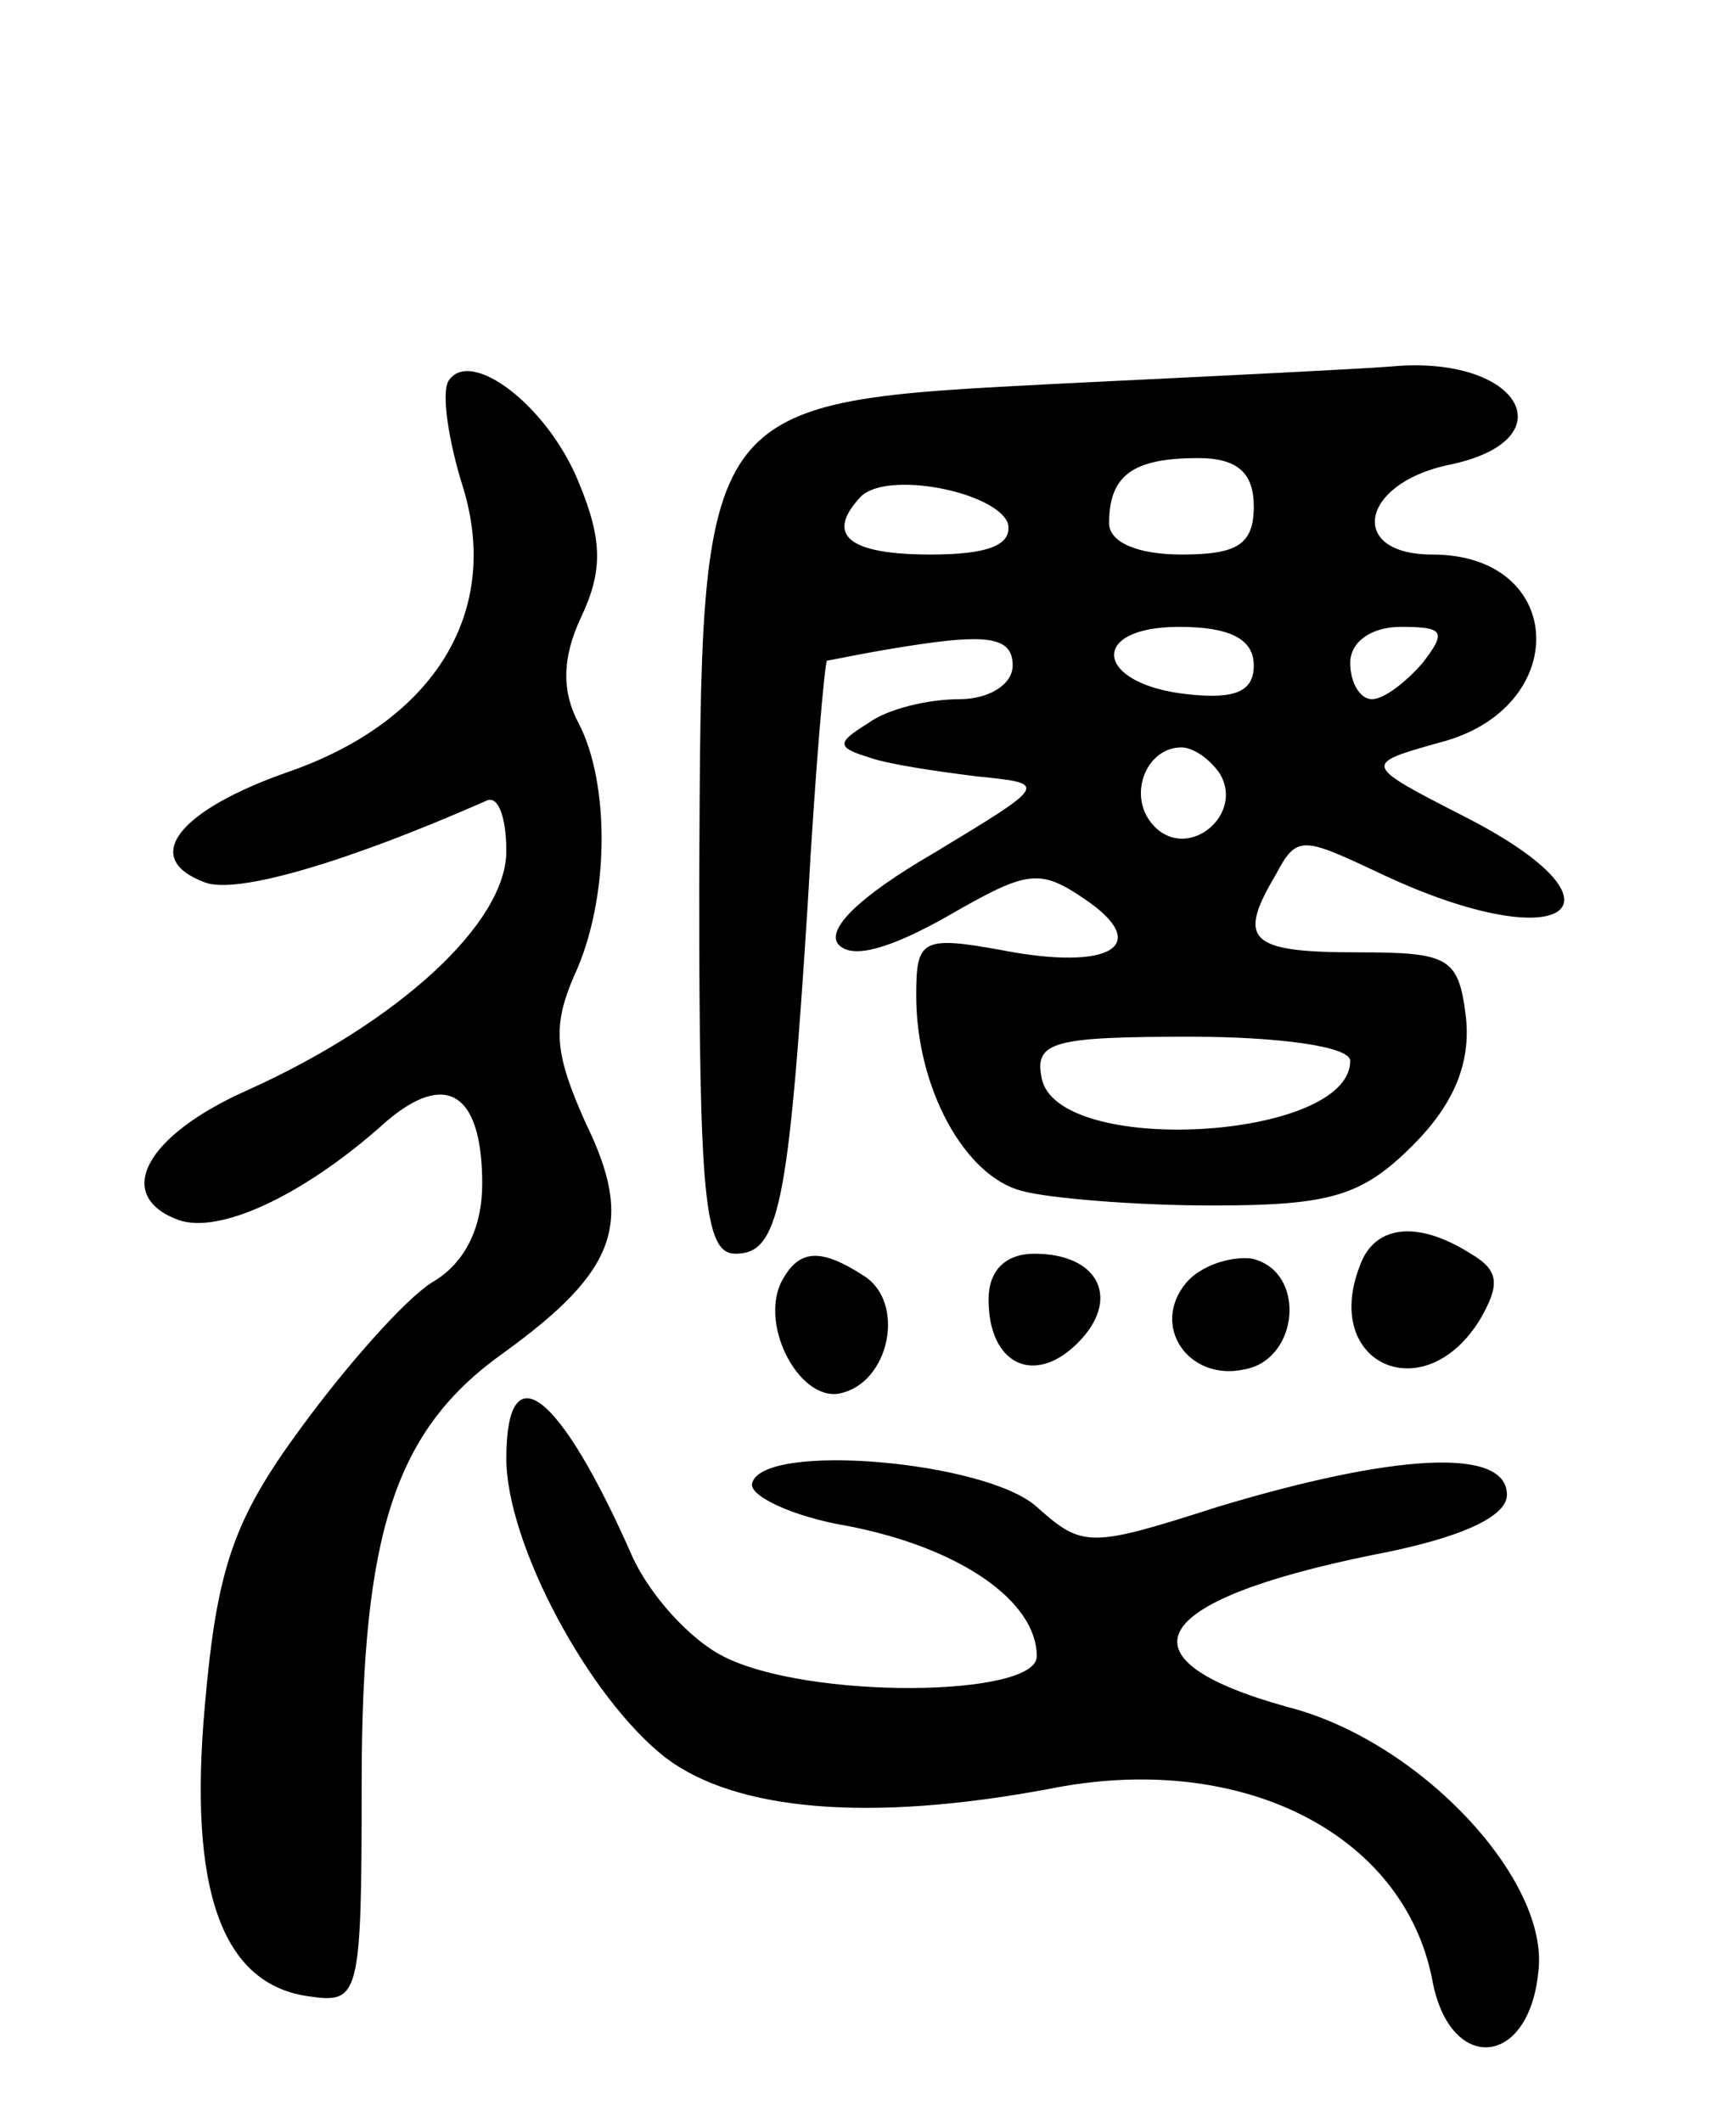 <svg version="1.0" xmlns="http://www.w3.org/2000/svg"
 width="72pt" height="88pt" viewBox="0 0 72 88"
 preserveAspectRatio="xMidYMid meet">
<g transform="translate(0,88) scale(0.1,-0.1)"
fill="#000000" stroke="none">
<path d="M186 722 c-3 -5 0 -25 6 -44 16 -52 -12 -97 -72 -118 -46 -16 -62
-36 -35 -46 13 -5 58 8 117 34 5 2 8 -8 8 -21 0 -30 -45 -71 -107 -99 -43 -19
-56 -44 -29 -54 17 -6 51 10 83 38 27 25 43 16 43 -23 0 -18 -7 -33 -21 -41
-11 -7 -35 -34 -54 -60 -28 -38 -35 -58 -40 -115 -7 -77 7 -116 43 -121 21 -3
22 -1 22 88 0 105 14 147 59 179 47 34 54 54 34 95 -13 29 -14 40 -5 61 15 32
15 80 2 105 -7 13 -7 27 1 44 9 19 9 32 -1 56 -13 32 -45 56 -54 42z"/>
<path d="M442 721 c-154 -8 -151 -5 -152 -208 0 -129 2 -153 15 -153 18 0 22
19 30 145 3 54 7 100 8 101 1 0 19 4 40 7 28 4 37 2 37 -9 0 -8 -10 -14 -22
-14 -13 0 -30 -4 -38 -10 -13 -8 -13 -10 0 -14 8 -3 29 -6 45 -8 30 -3 30 -3
-18 -32 -31 -18 -45 -32 -39 -38 6 -6 22 -1 45 12 33 19 38 20 57 7 28 -19 11
-30 -35 -21 -33 6 -35 4 -35 -19 0 -38 20 -75 44 -81 11 -3 47 -6 79 -6 49 0
62 4 83 25 17 17 24 34 22 53 -3 25 -7 27 -45 27 -45 0 -50 5 -34 32 9 17 11
16 45 0 75 -35 106 -13 34 24 -43 22 -43 22 -11 31 55 14 53 78 -3 78 -35 0
-30 29 6 37 51 10 31 46 -23 41 -12 -1 -73 -4 -135 -7z m78 -51 c0 -16 -7 -20
-30 -20 -18 0 -30 5 -30 13 0 20 10 27 37 27 16 0 23 -6 23 -20z m-102 -7 c2
-9 -8 -13 -32 -13 -34 0 -44 8 -29 24 11 11 56 2 61 -11z m102 -59 c0 -11 -8
-14 -27 -12 -39 4 -42 28 -4 28 21 0 31 -5 31 -16z m70 1 c-7 -8 -16 -15 -21
-15 -5 0 -9 7 -9 15 0 9 9 15 21 15 18 0 19 -2 9 -15z m-84 -46 c10 -17 -13
-36 -27 -22 -12 12 -4 33 11 33 5 0 12 -5 16 -11z m54 -119 c0 -33 -122 -40
-128 -7 -3 15 5 17 62 17 36 0 66 -4 66 -10z"/>
<path d="M564 355 c-16 -41 27 -60 50 -22 8 14 8 20 -4 27 -22 14 -40 12 -46
-5z"/>
<path d="M325 350 c-11 -18 6 -51 23 -48 21 4 28 38 10 49 -17 11 -26 11 -33
-1z"/>
<path d="M410 341 c0 -27 19 -36 37 -18 18 18 9 37 -18 37 -12 0 -19 -7 -19
-19z"/>
<path d="M492 348 c-15 -18 1 -41 24 -36 23 4 26 41 3 46 -9 1 -21 -3 -27 -10z"/>
<path d="M210 275 c0 -35 34 -99 66 -124 29 -22 84 -27 159 -13 79 16 147 -18
159 -79 7 -39 40 -37 44 3 5 38 -49 96 -104 110 -72 20 -58 44 35 63 37 7 56
16 56 25 0 20 -47 17 -120 -5 -53 -17 -56 -17 -75 0 -21 19 -113 27 -118 10
-2 -5 16 -14 40 -18 46 -9 78 -31 78 -54 0 -17 -95 -18 -130 0 -14 7 -31 26
-38 42 -30 68 -52 85 -52 40z"/>
</g>
</svg>
